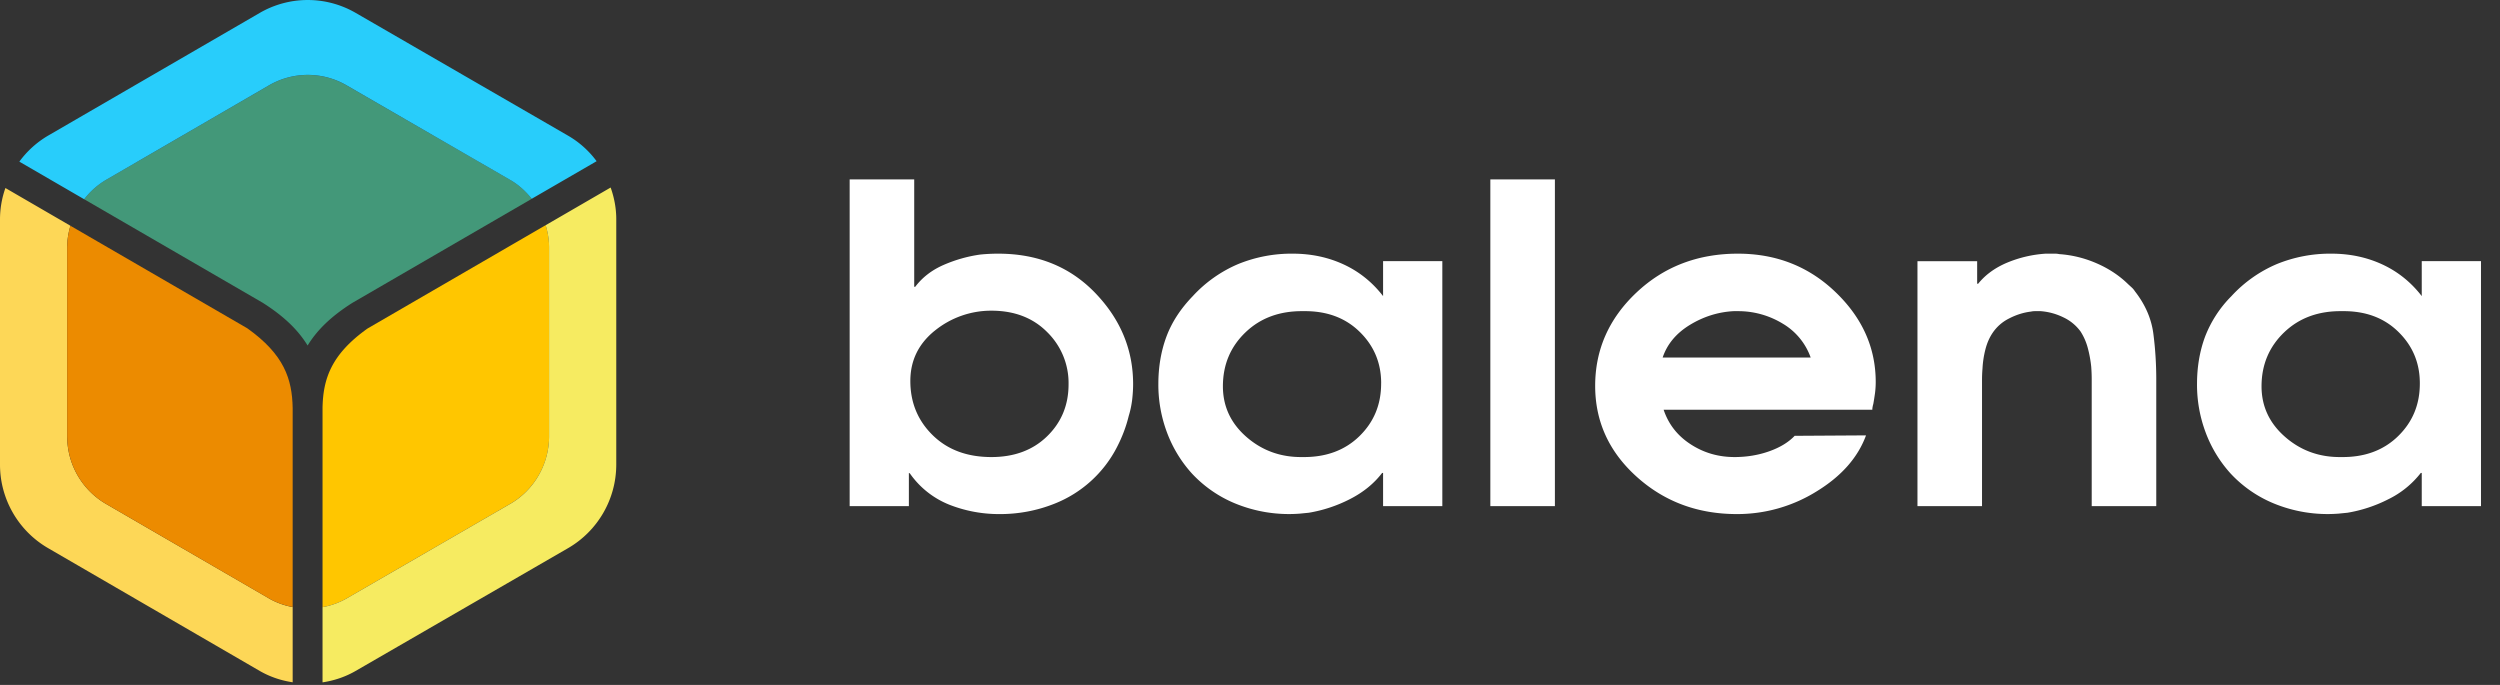 <svg xmlns="http://www.w3.org/2000/svg" width="73" height="20" viewBox="0 0 73 20">
    <rect x="0" y="0" width="73" height="20" fill="#333333" stroke="none"/>
    <g fill="none" fill-rule="evenodd">
        <path fill="#FFC600" d="M9.418 11.917v5.812a2.19 2.19 0 0 0 .697-.251l4.784-2.766a2.281 2.281 0 0 0 1.135-1.97V7.225c0-.224-.037-.441-.1-.65l-5.201 3.017c-1.069.76-1.3 1.48-1.315 2.324"/>
        <path fill="#F6EB61" d="M17.83 5.476l-1.897 1.1c.064.209.1.426.1.65v5.515c0 .811-.434 1.567-1.133 1.971l-4.785 2.766a2.193 2.193 0 0 1-.697.251v2.196c.344-.052.667-.161.962-.331l6.213-3.591a2.823 2.823 0 0 0 1.402-2.438V6.402c0-.315-.057-.625-.164-.926"/>
        <path fill="#439879" d="M8.982 10.09c.283-.464.704-.865 1.31-1.248l5.234-3.036a2.217 2.217 0 0 0-.626-.552L10.115 2.49a2.26 2.26 0 0 0-2.257.001L3.093 5.254c-.25.145-.461.34-.635.564l5.21 3.021c.61.386 1.031.787 1.314 1.25"/>
        <path fill="#28CDFB" d="M3.093 5.254L7.857 2.49a2.26 2.26 0 0 1 2.258-.002L14.9 5.255c.246.142.454.333.626.55l1.895-1.098a2.742 2.742 0 0 0-.829-.743L10.38.373a2.794 2.794 0 0 0-2.792.002L1.4 3.963a2.782 2.782 0 0 0-.835.757l1.893 1.098a2.22 2.22 0 0 1 .635-.564"/>
        <path fill="#FDD757" d="M7.858 17.476l-4.765-2.763a2.281 2.281 0 0 1-1.132-1.97v-5.52c0-.217.035-.428.095-.631L.158 5.49A2.76 2.76 0 0 0 0 6.399v7.169a2.82 2.82 0 0 0 1.4 2.435l6.187 3.59c.294.169.615.278.959.33v-2.196a2.185 2.185 0 0 1-.688-.25"/>
        <path fill="#EC8B00" d="M7.222 9.587L2.056 6.592c-.06.203-.095.414-.095.631v5.52c0 .81.434 1.566 1.132 1.97l4.765 2.763c.216.126.449.205.688.25v-5.811c-.015-.843-.246-1.562-1.324-2.328"/>
        <g fill="#FFF">
            <path d="M27.29 9.66c-.472.383-.708.871-.708 1.465 0 .628.217 1.155.652 1.582.434.426 1.006.639 1.715.639.67 0 1.214-.203 1.63-.61.415-.405.623-.91.623-1.514A2.08 2.08 0 0 0 30.58 9.7c-.416-.42-.96-.628-1.63-.628a2.614 2.614 0 0 0-1.658.587zm-2.48-4.422h1.885v3.137h.029c.208-.275.484-.488.829-.639.345-.15.701-.251 1.07-.303a5.135 5.135 0 0 1 .524-.026c1.153 0 2.098.383 2.835 1.149.737.766 1.105 1.653 1.105 2.66 0 .146-.01.299-.028.458-.02.16-.052.316-.1.471-.075.31-.189.611-.34.904a3.487 3.487 0 0 1-1.828 1.659 4.27 4.27 0 0 1-1.587.303 3.962 3.962 0 0 1-1.495-.278 2.564 2.564 0 0 1-1.141-.91l-.029-.013v.969H24.81v-9.54zM40.33 11.19c0-.594-.211-1.095-.631-1.504-.42-.41-.967-.61-1.637-.6-.69-.01-1.255.197-1.694.619-.44.422-.659.947-.659 1.575 0 .585.229 1.078.687 1.478.459.4 1.004.597 1.637.588.68.009 1.234-.194 1.659-.607.425-.413.637-.925.637-1.536v-.013zm1.785 3.589h-1.729v-.969h-.028c-.237.31-.549.564-.936.762a4.108 4.108 0 0 1-1.204.4l-.262.026a4.13 4.13 0 0 1-1.906-.304 3.59 3.59 0 0 1-1.248-.87 3.718 3.718 0 0 1-.723-1.188 3.965 3.965 0 0 1-.255-1.42c0-.5.078-.96.234-1.382.156-.421.413-.817.772-1.188a3.838 3.838 0 0 1 1.326-.936 4.117 4.117 0 0 1 1.594-.303c.538 0 1.035.106 1.488.316.454.211.836.519 1.148.923v-1.02h1.73v7.153zM43.518 14.779h1.885v-9.54h-1.885zM52.872 10.441a1.877 1.877 0 0 0-.822-.994 2.49 2.49 0 0 0-1.318-.361h-.114c-.453.025-.878.16-1.275.402-.397.243-.662.56-.794.953h4.323zm-4.294 1.523c.141.422.403.758.786 1.007.383.25.81.375 1.283.375.359 0 .696-.056 1.013-.168.316-.112.565-.263.744-.452l2.084-.013c-.237.645-.716 1.19-1.439 1.633a4.38 4.38 0 0 1-2.331.665c-1.144 0-2.12-.363-2.927-1.09-.808-.728-1.212-1.612-1.212-2.654 0-1.058.402-1.966 1.205-2.724.803-.757 1.79-1.136 2.962-1.136 1.124 0 2.076.376 2.856 1.127.78.75 1.169 1.624 1.169 2.62 0 .111-.007.22-.021.328-.015.107-.031.212-.05.315-.01.034-.017.065-.021.09a.424.424 0 0 0-.007.077h-6.094zM55.99 7.627h1.743v.658h.029c.216-.267.503-.473.857-.62a3.509 3.509 0 0 1 1.113-.258h.283a.52.52 0 0 1 .113.013c.378.026.744.116 1.099.271.354.155.659.357.914.607l.106.097c.033.03.064.066.092.11.302.387.482.8.539 1.239.057.439.085.886.085 1.342v3.693h-1.885v-3.705c0-.121-.005-.241-.014-.362a3.464 3.464 0 0 0-.1-.549 1.7 1.7 0 0 0-.212-.484 1.309 1.309 0 0 0-.503-.413 1.816 1.816 0 0 0-.66-.18h-.176a.492.492 0 0 0-.107.012c-.217.026-.43.093-.638.2a1.25 1.25 0 0 0-.482.42c-.094.138-.165.3-.212.484a2.804 2.804 0 0 0-.085.562c-.01.112-.014.224-.014.335V14.78H55.99V7.627zM70.659 11.19c0-.594-.211-1.095-.631-1.504-.42-.41-.967-.61-1.637-.6-.69-.01-1.254.197-1.694.619-.439.422-.66.947-.66 1.575 0 .585.23 1.078.689 1.478.458.4 1.003.597 1.637.588.68.009 1.233-.194 1.658-.607.425-.413.638-.925.638-1.536v-.013zm1.785 3.589h-1.729v-.969h-.028a2.7 2.7 0 0 1-.936.762 4.113 4.113 0 0 1-1.204.4l-.262.026a4.13 4.13 0 0 1-1.906-.304 3.587 3.587 0 0 1-1.248-.87 3.714 3.714 0 0 1-.723-1.188 3.965 3.965 0 0 1-.255-1.42c0-.5.078-.96.234-1.382a3.41 3.41 0 0 1 .772-1.188 3.84 3.84 0 0 1 1.326-.936 4.117 4.117 0 0 1 1.594-.303c.539 0 1.035.106 1.488.316.454.211.836.519 1.148.923v-1.02h1.73v7.153z"/>
        </g>
    </g>
</svg>
